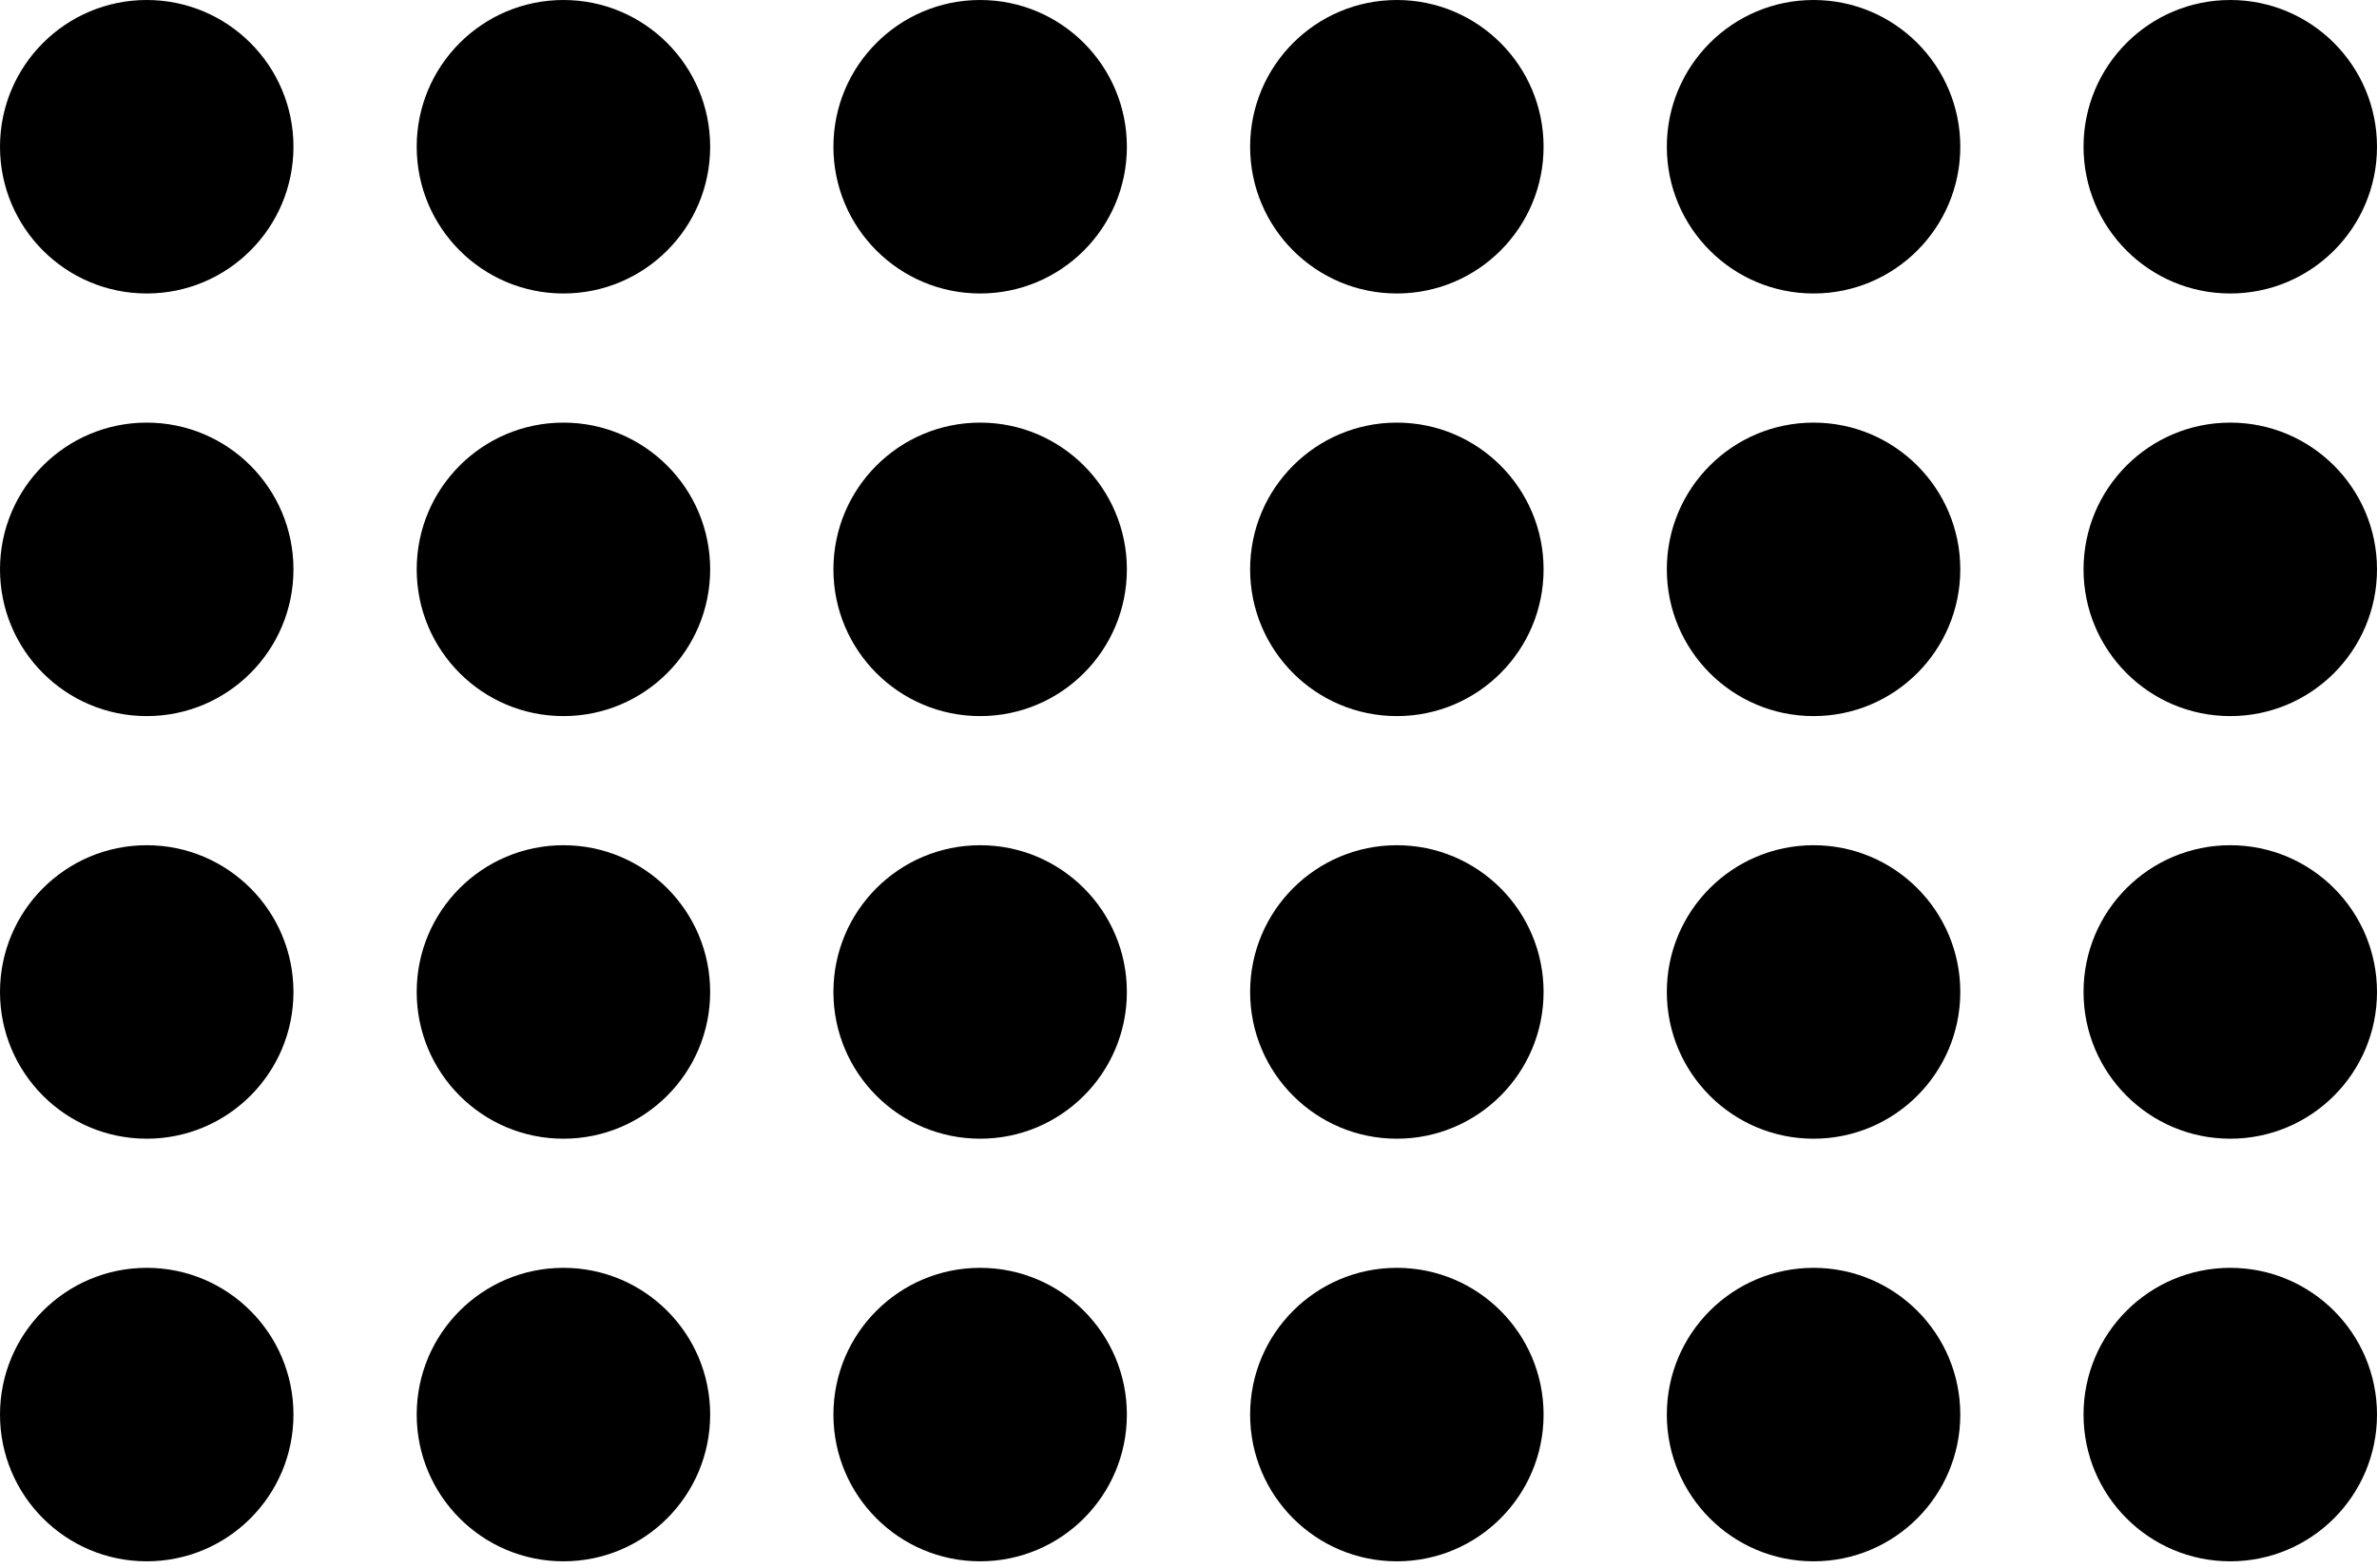 <svg width="288" height="190" viewBox="0 0 288 190" fill="none" xmlns="http://www.w3.org/2000/svg">
<circle cx="17.778" cy="17.778" r="17.778" fill="black"/>
<circle cx="17.778" cy="68.978" r="17.778" fill="black"/>
<circle cx="17.778" cy="120.177" r="17.778" fill="black"/>
<circle cx="17.778" cy="171.377" r="17.778" fill="black"/>
<circle cx="68.266" cy="17.778" r="17.778" fill="black"/>
<circle cx="68.266" cy="68.978" r="17.778" fill="black"/>
<circle cx="68.266" cy="120.177" r="17.778" fill="black"/>
<circle cx="68.266" cy="171.377" r="17.778" fill="black"/>
<circle cx="118.756" cy="17.778" r="17.778" fill="black"/>
<circle cx="118.756" cy="68.978" r="17.778" fill="black"/>
<circle cx="118.756" cy="120.177" r="17.778" fill="black"/>
<circle cx="118.756" cy="171.377" r="17.778" fill="black"/>
<circle cx="169.244" cy="17.778" r="17.778" fill="black"/>
<circle cx="169.244" cy="68.978" r="17.778" fill="black"/>
<circle cx="169.244" cy="120.177" r="17.778" fill="black"/>
<circle cx="169.244" cy="171.377" r="17.778" fill="black"/>
<circle cx="219.733" cy="17.778" r="17.778" fill="black"/>
<circle cx="219.733" cy="68.978" r="17.778" fill="black"/>
<circle cx="219.733" cy="120.177" r="17.778" fill="black"/>
<circle cx="219.733" cy="171.377" r="17.778" fill="black"/>
<circle cx="270.222" cy="17.778" r="17.778" fill="black"/>
<circle cx="270.222" cy="68.978" r="17.778" fill="black"/>
<circle cx="270.222" cy="120.177" r="17.778" fill="black"/>
<circle cx="270.222" cy="171.377" r="17.778" fill="black"/>
</svg>
